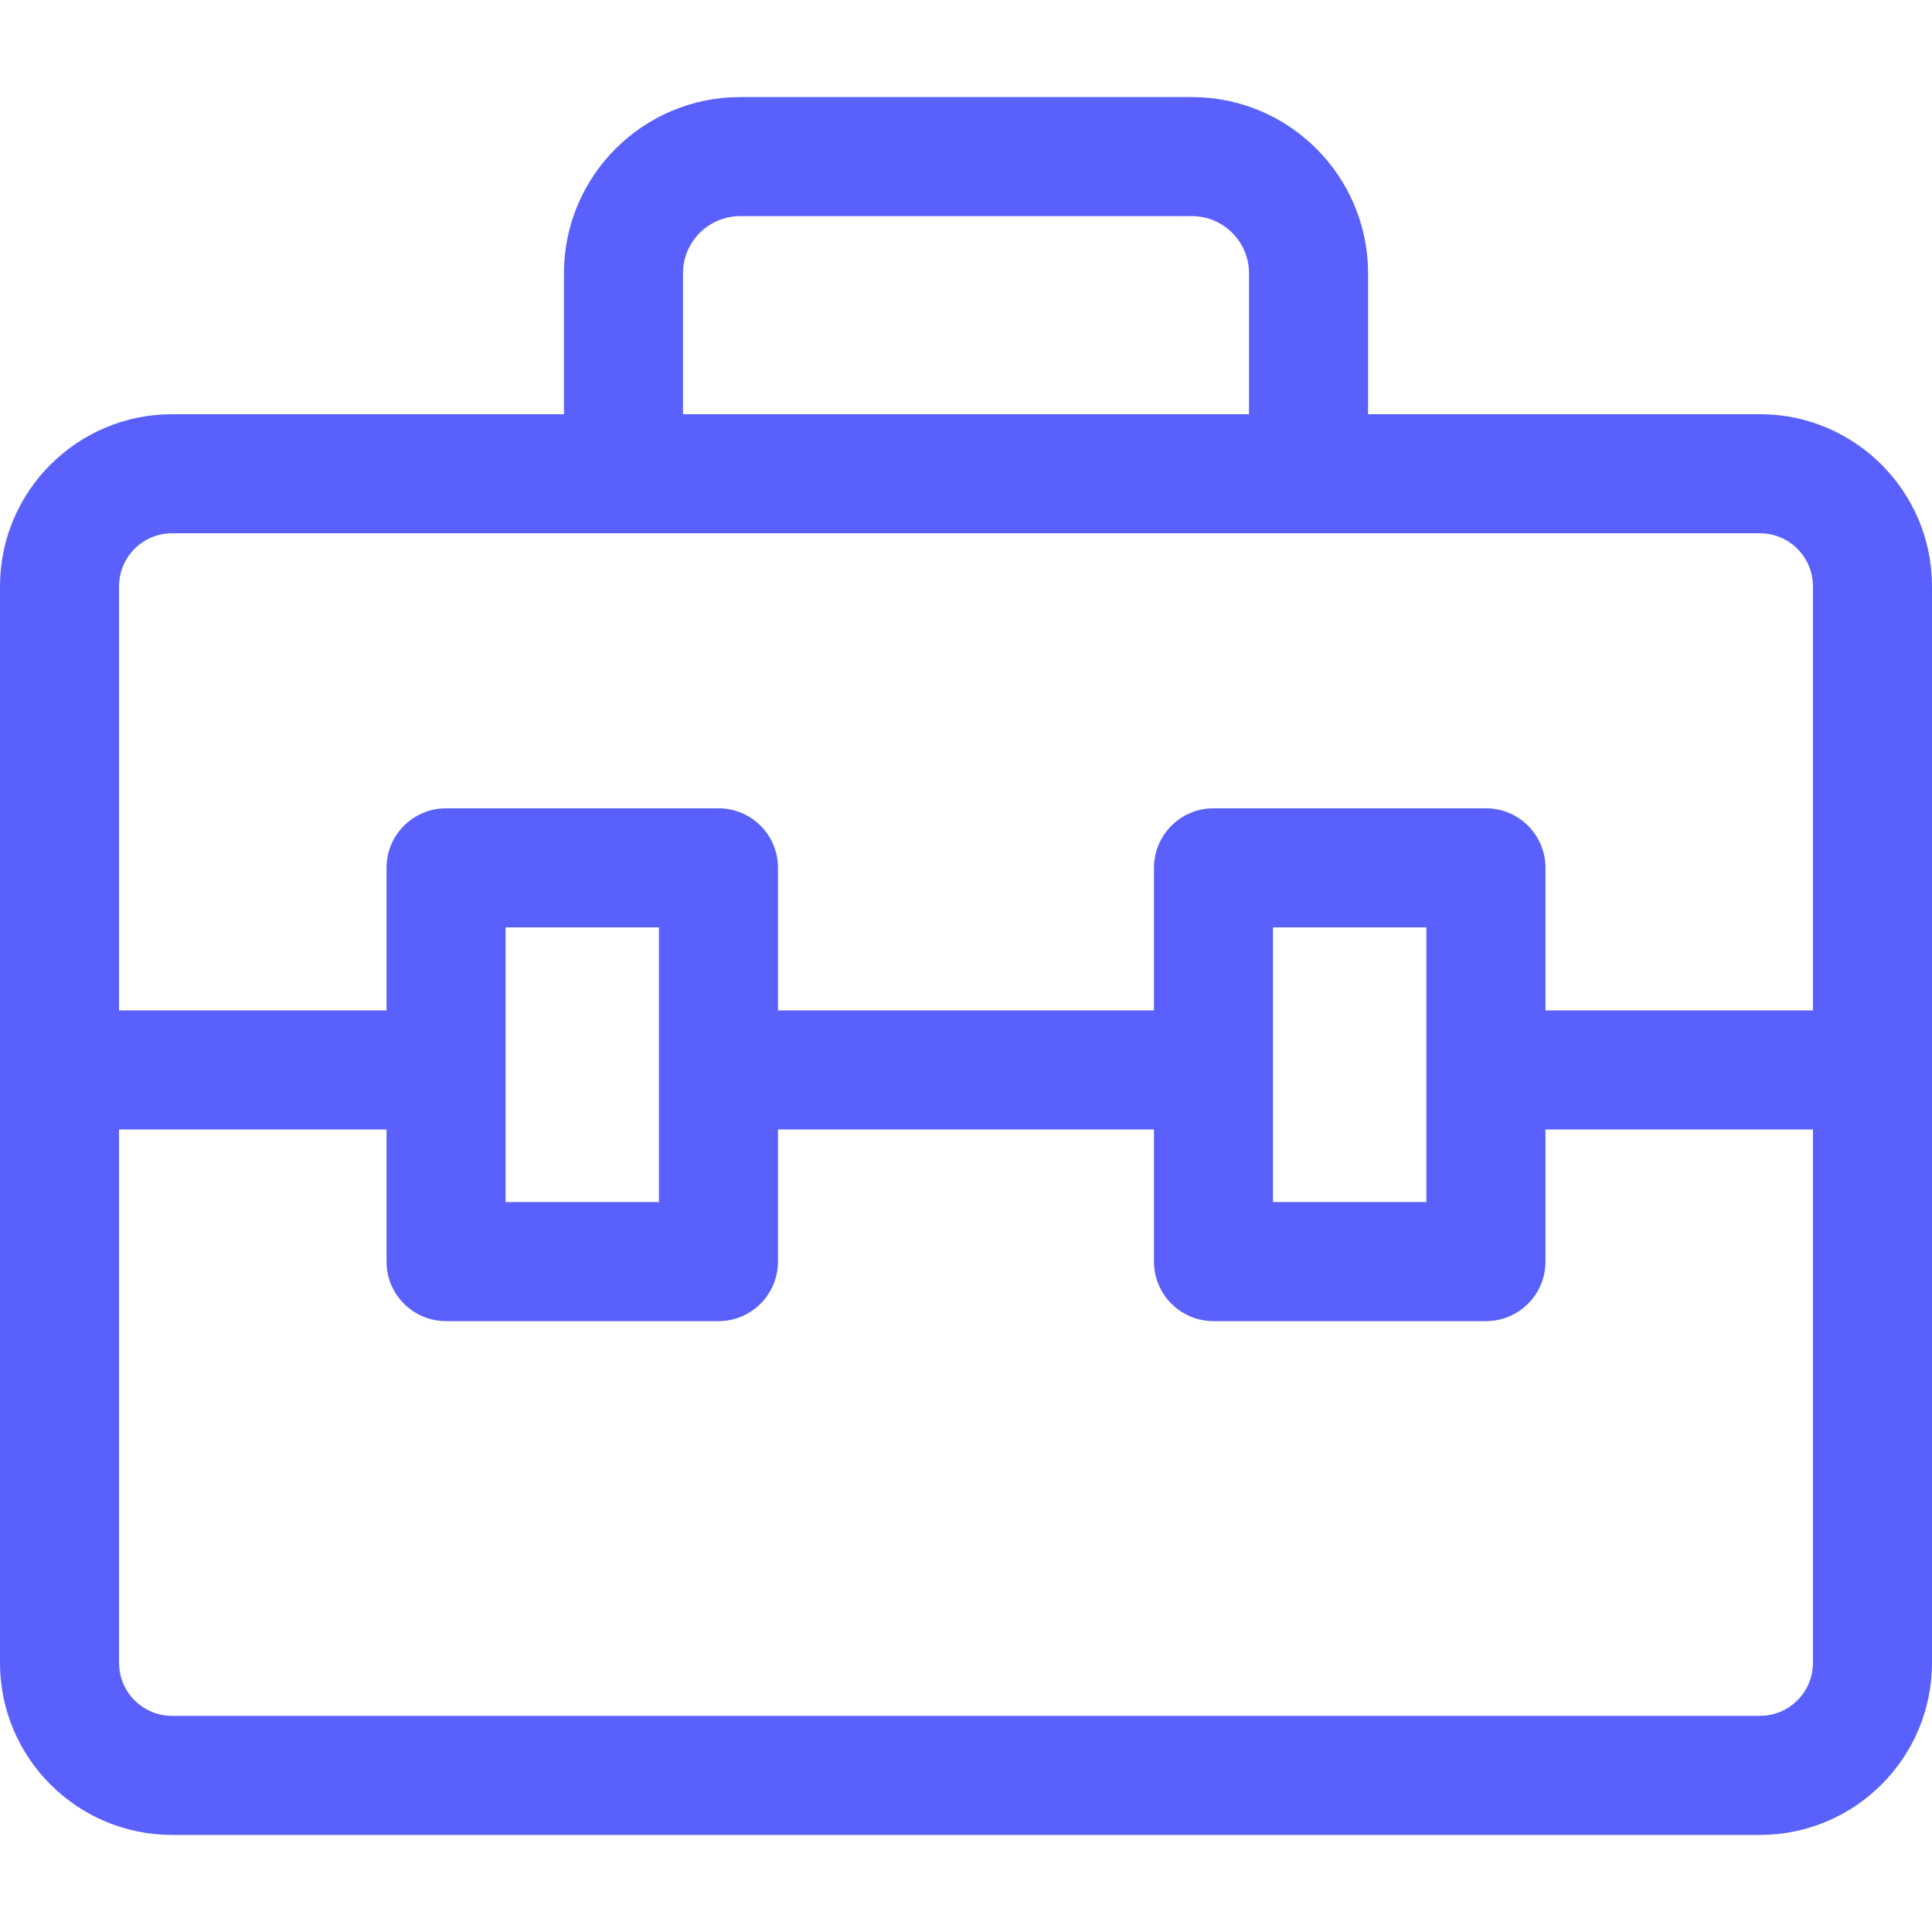 <svg width="48" height="48" viewBox="0 0 48 48" fill="none" xmlns="http://www.w3.org/2000/svg">
<path d="M43.726 10.291H33.989V6.788C33.989 4.375 32.026 2.412 29.613 2.412H18.387C15.974 2.412 14.011 4.375 14.011 6.788V10.291H4.274C1.917 10.291 0 12.209 0 14.565V41.314C0 43.671 1.917 45.588 4.274 45.588H43.726C46.083 45.588 48 43.671 48 41.314V14.565C48 12.209 46.083 10.291 43.726 10.291ZM16.969 6.788C16.969 6.006 17.605 5.37 18.387 5.37H29.613C30.395 5.37 31.031 6.006 31.031 6.788V10.291H16.969V6.788ZM2.958 14.565C2.958 13.84 3.548 13.249 4.274 13.249C6.026 13.249 41.627 13.249 43.726 13.249C44.452 13.249 45.042 13.84 45.042 14.565V25.103H38.397V21.561C38.397 20.744 37.735 20.082 36.918 20.082H30.149C29.332 20.082 28.67 20.744 28.67 21.561V25.103H19.329V21.561C19.329 20.744 18.667 20.082 17.85 20.082H11.082C10.265 20.082 9.603 20.744 9.603 21.561V25.103H2.958V14.565ZM35.439 23.04V29.865H31.628V23.04H35.439ZM16.372 23.04V29.865H12.561V23.04H16.372ZM45.042 41.314C45.042 42.039 44.452 42.63 43.726 42.63H4.274C3.548 42.63 2.958 42.039 2.958 41.314V28.061H9.603V31.344C9.603 32.161 10.265 32.823 11.082 32.823H17.851C18.667 32.823 19.329 32.161 19.329 31.344V28.061H28.67V31.344C28.67 32.161 29.333 32.823 30.149 32.823H36.918C37.735 32.823 38.397 32.161 38.397 31.344V28.061H45.042V41.314Z" fill="#5960FC"/>
</svg>

